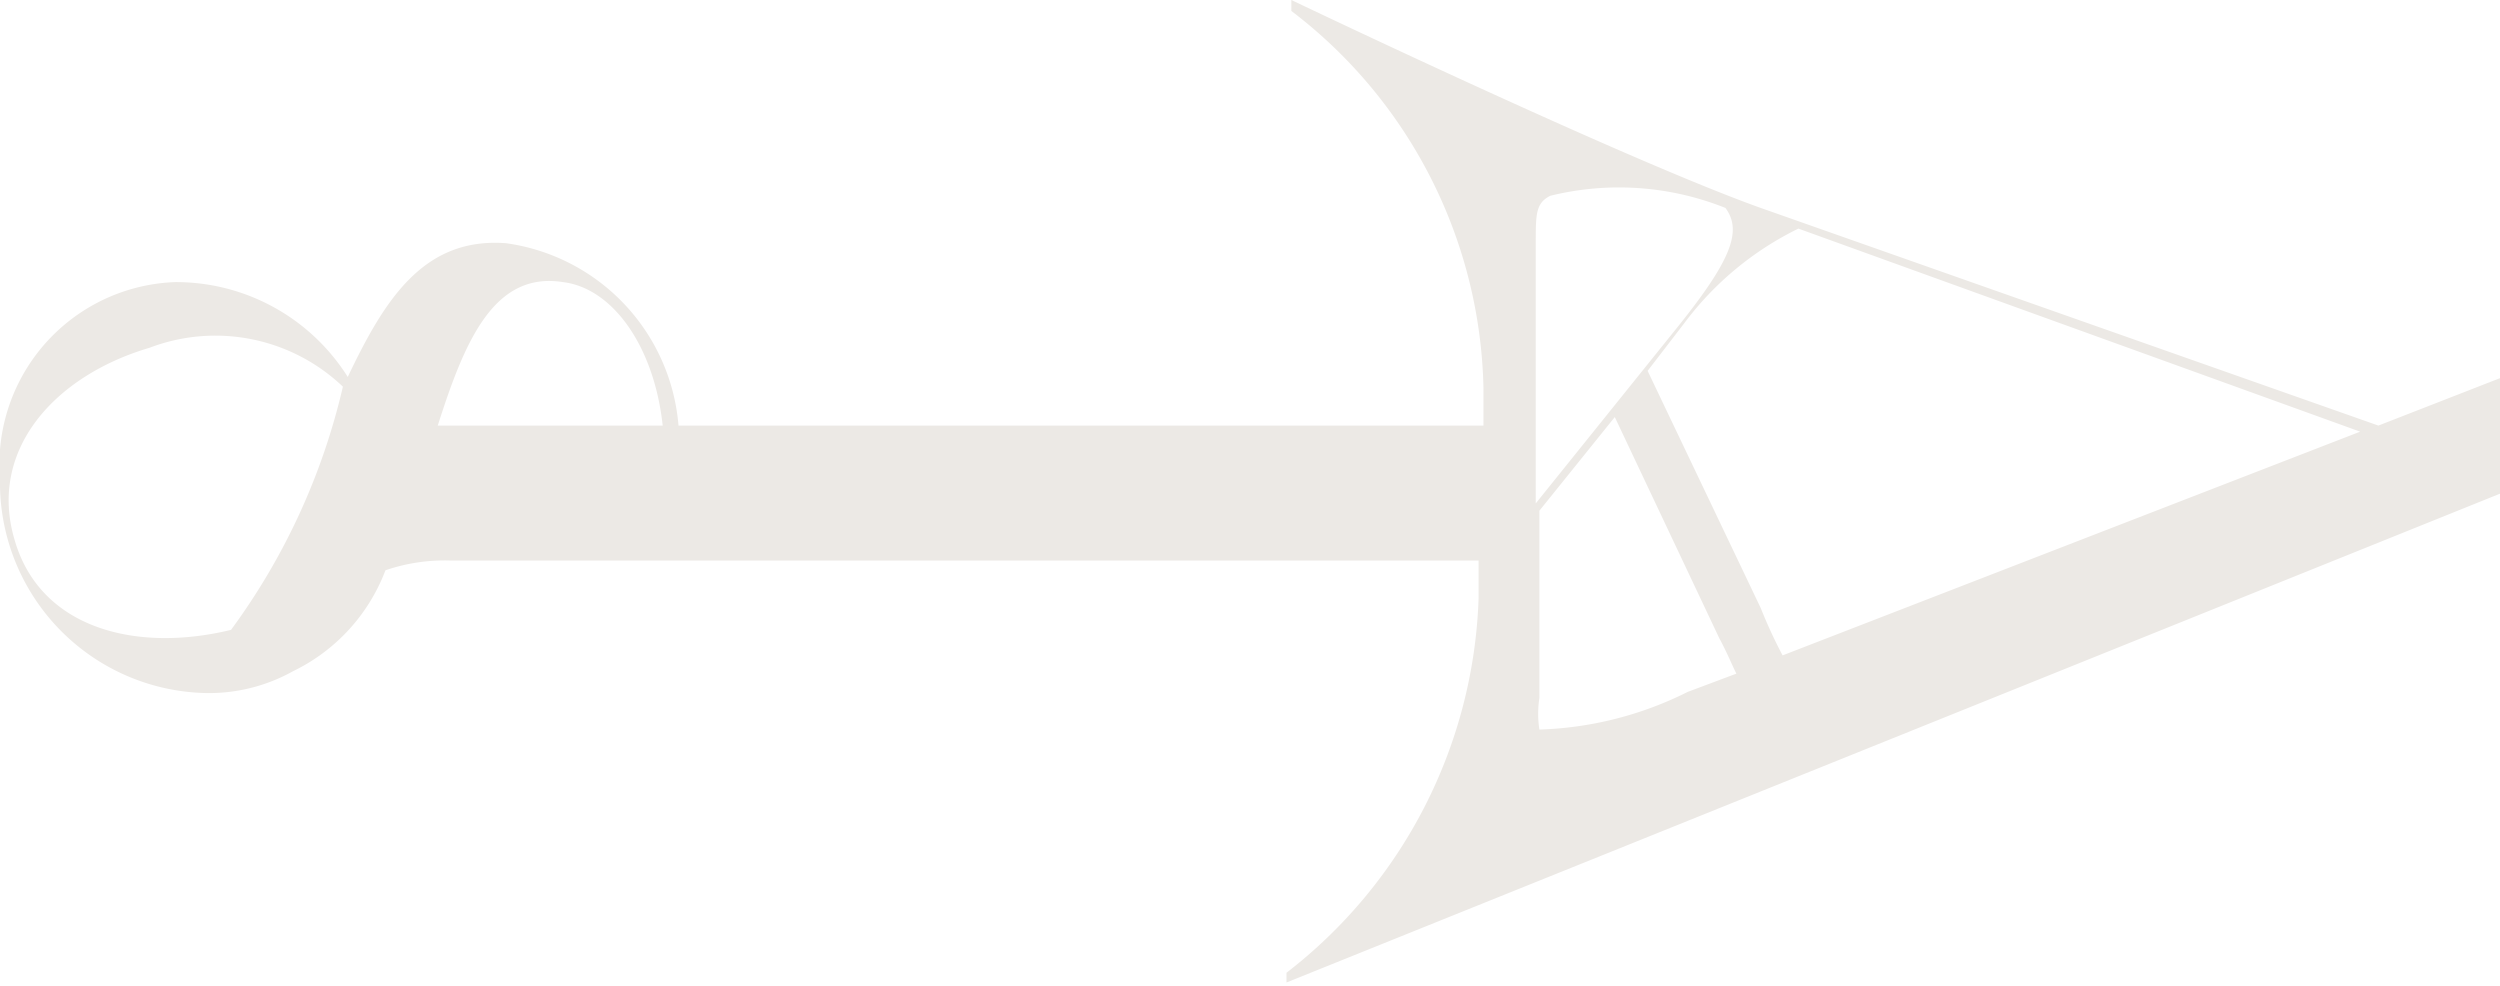<svg xmlns="http://www.w3.org/2000/svg" viewBox="0 0 20.56 8.11"><path d="M20.56,4.06V3.11l-1,.39L14.48,1.71C13.36,1.31,10.62,0,10.62,0l0,.09a4,4,0,0,1,1.58,3.1V3.5H5.58A1.65,1.65,0,0,0,4.16,2c-.68-.05-1,.47-1.3,1.1a1.67,1.67,0,0,0-1.42-.78A1.5,1.5,0,0,0,0,3.94,1.73,1.73,0,0,0,1.72,5.7a1.42,1.42,0,0,0,.69-.18,1.52,1.52,0,0,0,.76-.83,1.5,1.5,0,0,1,.54-.08h8.45v.31A4.06,4.06,0,0,1,10.58,8l0,.08ZM13.88,5.69A2.92,2.92,0,0,1,12.66,6a.84.84,0,0,1,0-.26V4.2l.62-.77.86,1.82c.06.11.1.21.14.29Zm5.53-2.14L14.66,5.39A4,4,0,0,1,14.48,5l-.93-1.95.3-.39a2.59,2.59,0,0,1,.94-.78ZM14.19,1.71c.14.19.05.43-.41,1L12.63,4.14V2c0-.24,0-.33.12-.39h0A2.36,2.36,0,0,1,14.19,1.71ZM.12,4.44C-.1,3.7.45,3.09,1.23,2.86a1.52,1.52,0,0,1,1.59.32v0a5.45,5.45,0,0,1-.92,2C1.12,5.37.33,5.17.12,4.44ZM4.63,2.32c.41.05.75.53.82,1.18H3.6C3.82,2.81,4.06,2.23,4.63,2.32Z" fill="#ECE9E5"/></svg>